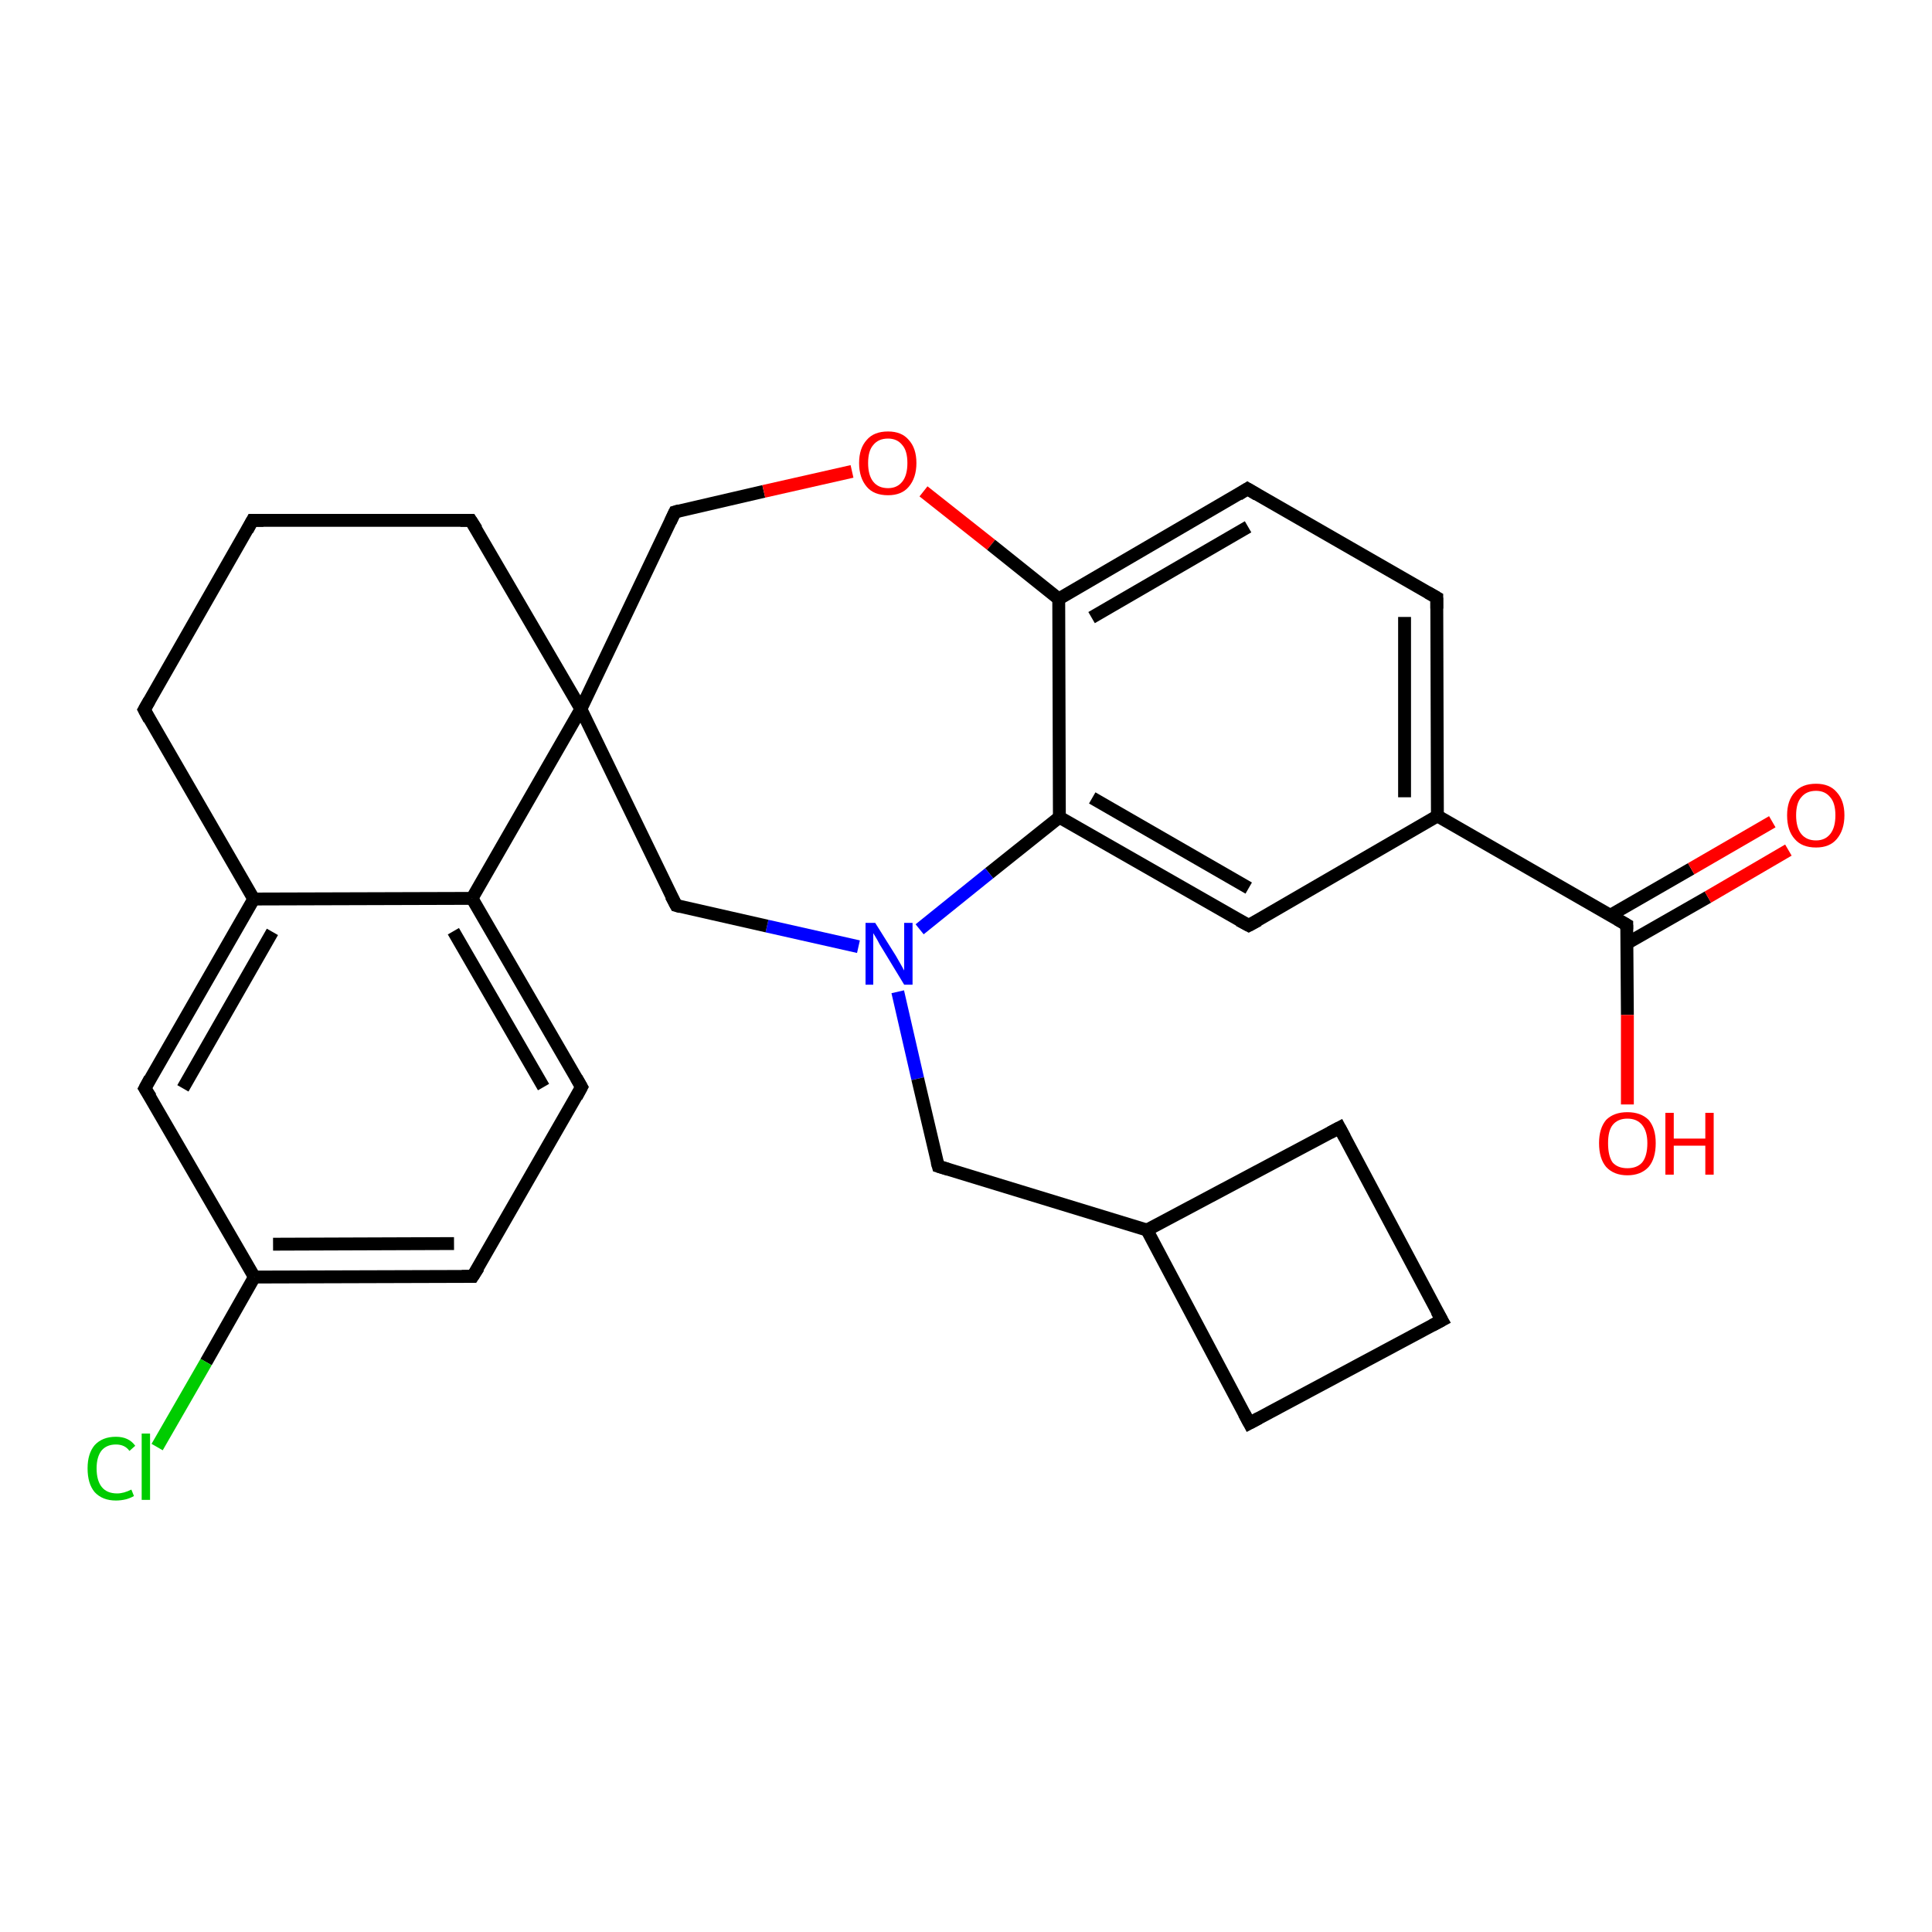 <?xml version='1.0' encoding='iso-8859-1'?>
<svg version='1.1' baseProfile='full'
              xmlns='http://www.w3.org/2000/svg'
                      xmlns:rdkit='http://www.rdkit.org/xml'
                      xmlns:xlink='http://www.w3.org/1999/xlink'
                  xml:space='preserve'
width='300px' height='300px' viewBox='0 0 300 300'>
<!-- END OF HEADER -->
<rect style='opacity:1.0;fill:#FFFFFF;stroke:none' width='300.0' height='300.0' x='0.0' y='0.0'> </rect>
<path class='bond-0 atom-0 atom-1' d='M 73.4,198.2 L 39.5,198.3' style='fill:none;fill-rule:evenodd;stroke:#000000;stroke-width:2.0px;stroke-linecap:butt;stroke-linejoin:miter;stroke-opacity:1' />
<path class='bond-0 atom-0 atom-1' d='M 70.5,193.1 L 42.4,193.2' style='fill:none;fill-rule:evenodd;stroke:#000000;stroke-width:2.0px;stroke-linecap:butt;stroke-linejoin:miter;stroke-opacity:1' />
<path class='bond-1 atom-1 atom-2' d='M 39.5,198.3 L 32.0,211.5' style='fill:none;fill-rule:evenodd;stroke:#000000;stroke-width:2.0px;stroke-linecap:butt;stroke-linejoin:miter;stroke-opacity:1' />
<path class='bond-1 atom-1 atom-2' d='M 32.0,211.5 L 24.4,224.7' style='fill:none;fill-rule:evenodd;stroke:#00CC00;stroke-width:2.0px;stroke-linecap:butt;stroke-linejoin:miter;stroke-opacity:1' />
<path class='bond-2 atom-1 atom-3' d='M 39.5,198.3 L 22.5,169.0' style='fill:none;fill-rule:evenodd;stroke:#000000;stroke-width:2.0px;stroke-linecap:butt;stroke-linejoin:miter;stroke-opacity:1' />
<path class='bond-3 atom-3 atom-4' d='M 22.5,169.0 L 39.4,139.6' style='fill:none;fill-rule:evenodd;stroke:#000000;stroke-width:2.0px;stroke-linecap:butt;stroke-linejoin:miter;stroke-opacity:1' />
<path class='bond-3 atom-3 atom-4' d='M 28.4,169.0 L 42.3,144.7' style='fill:none;fill-rule:evenodd;stroke:#000000;stroke-width:2.0px;stroke-linecap:butt;stroke-linejoin:miter;stroke-opacity:1' />
<path class='bond-4 atom-4 atom-5' d='M 39.4,139.6 L 22.4,110.2' style='fill:none;fill-rule:evenodd;stroke:#000000;stroke-width:2.0px;stroke-linecap:butt;stroke-linejoin:miter;stroke-opacity:1' />
<path class='bond-5 atom-5 atom-6' d='M 22.4,110.2 L 39.2,80.8' style='fill:none;fill-rule:evenodd;stroke:#000000;stroke-width:2.0px;stroke-linecap:butt;stroke-linejoin:miter;stroke-opacity:1' />
<path class='bond-6 atom-6 atom-7' d='M 39.2,80.8 L 73.1,80.8' style='fill:none;fill-rule:evenodd;stroke:#000000;stroke-width:2.0px;stroke-linecap:butt;stroke-linejoin:miter;stroke-opacity:1' />
<path class='bond-7 atom-7 atom-8' d='M 73.1,80.8 L 90.2,110.1' style='fill:none;fill-rule:evenodd;stroke:#000000;stroke-width:2.0px;stroke-linecap:butt;stroke-linejoin:miter;stroke-opacity:1' />
<path class='bond-8 atom-8 atom-9' d='M 90.2,110.1 L 104.8,79.5' style='fill:none;fill-rule:evenodd;stroke:#000000;stroke-width:2.0px;stroke-linecap:butt;stroke-linejoin:miter;stroke-opacity:1' />
<path class='bond-9 atom-9 atom-10' d='M 104.8,79.5 L 118.6,76.3' style='fill:none;fill-rule:evenodd;stroke:#000000;stroke-width:2.0px;stroke-linecap:butt;stroke-linejoin:miter;stroke-opacity:1' />
<path class='bond-9 atom-9 atom-10' d='M 118.6,76.3 L 132.3,73.2' style='fill:none;fill-rule:evenodd;stroke:#FF0000;stroke-width:2.0px;stroke-linecap:butt;stroke-linejoin:miter;stroke-opacity:1' />
<path class='bond-10 atom-10 atom-11' d='M 143.4,76.3 L 153.9,84.6' style='fill:none;fill-rule:evenodd;stroke:#FF0000;stroke-width:2.0px;stroke-linecap:butt;stroke-linejoin:miter;stroke-opacity:1' />
<path class='bond-10 atom-10 atom-11' d='M 153.9,84.6 L 164.4,93.0' style='fill:none;fill-rule:evenodd;stroke:#000000;stroke-width:2.0px;stroke-linecap:butt;stroke-linejoin:miter;stroke-opacity:1' />
<path class='bond-11 atom-11 atom-12' d='M 164.4,93.0 L 193.7,75.9' style='fill:none;fill-rule:evenodd;stroke:#000000;stroke-width:2.0px;stroke-linecap:butt;stroke-linejoin:miter;stroke-opacity:1' />
<path class='bond-11 atom-11 atom-12' d='M 169.5,95.9 L 193.8,81.8' style='fill:none;fill-rule:evenodd;stroke:#000000;stroke-width:2.0px;stroke-linecap:butt;stroke-linejoin:miter;stroke-opacity:1' />
<path class='bond-12 atom-12 atom-13' d='M 193.7,75.9 L 223.1,92.8' style='fill:none;fill-rule:evenodd;stroke:#000000;stroke-width:2.0px;stroke-linecap:butt;stroke-linejoin:miter;stroke-opacity:1' />
<path class='bond-13 atom-13 atom-14' d='M 223.1,92.8 L 223.2,126.7' style='fill:none;fill-rule:evenodd;stroke:#000000;stroke-width:2.0px;stroke-linecap:butt;stroke-linejoin:miter;stroke-opacity:1' />
<path class='bond-13 atom-13 atom-14' d='M 218.1,95.8 L 218.1,123.8' style='fill:none;fill-rule:evenodd;stroke:#000000;stroke-width:2.0px;stroke-linecap:butt;stroke-linejoin:miter;stroke-opacity:1' />
<path class='bond-14 atom-14 atom-15' d='M 223.2,126.7 L 193.9,143.7' style='fill:none;fill-rule:evenodd;stroke:#000000;stroke-width:2.0px;stroke-linecap:butt;stroke-linejoin:miter;stroke-opacity:1' />
<path class='bond-15 atom-15 atom-16' d='M 193.9,143.7 L 164.5,126.9' style='fill:none;fill-rule:evenodd;stroke:#000000;stroke-width:2.0px;stroke-linecap:butt;stroke-linejoin:miter;stroke-opacity:1' />
<path class='bond-15 atom-15 atom-16' d='M 193.9,137.9 L 169.6,123.9' style='fill:none;fill-rule:evenodd;stroke:#000000;stroke-width:2.0px;stroke-linecap:butt;stroke-linejoin:miter;stroke-opacity:1' />
<path class='bond-16 atom-16 atom-17' d='M 164.5,126.9 L 153.6,135.6' style='fill:none;fill-rule:evenodd;stroke:#000000;stroke-width:2.0px;stroke-linecap:butt;stroke-linejoin:miter;stroke-opacity:1' />
<path class='bond-16 atom-16 atom-17' d='M 153.6,135.6 L 142.8,144.3' style='fill:none;fill-rule:evenodd;stroke:#0000FF;stroke-width:2.0px;stroke-linecap:butt;stroke-linejoin:miter;stroke-opacity:1' />
<path class='bond-17 atom-17 atom-18' d='M 133.3,147.0 L 119.1,143.8' style='fill:none;fill-rule:evenodd;stroke:#0000FF;stroke-width:2.0px;stroke-linecap:butt;stroke-linejoin:miter;stroke-opacity:1' />
<path class='bond-17 atom-17 atom-18' d='M 119.1,143.8 L 105.0,140.6' style='fill:none;fill-rule:evenodd;stroke:#000000;stroke-width:2.0px;stroke-linecap:butt;stroke-linejoin:miter;stroke-opacity:1' />
<path class='bond-18 atom-17 atom-19' d='M 139.4,154.0 L 142.5,167.5' style='fill:none;fill-rule:evenodd;stroke:#0000FF;stroke-width:2.0px;stroke-linecap:butt;stroke-linejoin:miter;stroke-opacity:1' />
<path class='bond-18 atom-17 atom-19' d='M 142.5,167.5 L 145.7,181.1' style='fill:none;fill-rule:evenodd;stroke:#000000;stroke-width:2.0px;stroke-linecap:butt;stroke-linejoin:miter;stroke-opacity:1' />
<path class='bond-19 atom-19 atom-20' d='M 145.7,181.1 L 178.1,191.0' style='fill:none;fill-rule:evenodd;stroke:#000000;stroke-width:2.0px;stroke-linecap:butt;stroke-linejoin:miter;stroke-opacity:1' />
<path class='bond-20 atom-20 atom-21' d='M 178.1,191.0 L 194.0,221.0' style='fill:none;fill-rule:evenodd;stroke:#000000;stroke-width:2.0px;stroke-linecap:butt;stroke-linejoin:miter;stroke-opacity:1' />
<path class='bond-21 atom-21 atom-22' d='M 194.0,221.0 L 223.9,205.0' style='fill:none;fill-rule:evenodd;stroke:#000000;stroke-width:2.0px;stroke-linecap:butt;stroke-linejoin:miter;stroke-opacity:1' />
<path class='bond-22 atom-22 atom-23' d='M 223.9,205.0 L 208.0,175.1' style='fill:none;fill-rule:evenodd;stroke:#000000;stroke-width:2.0px;stroke-linecap:butt;stroke-linejoin:miter;stroke-opacity:1' />
<path class='bond-23 atom-14 atom-24' d='M 223.2,126.7 L 252.6,143.6' style='fill:none;fill-rule:evenodd;stroke:#000000;stroke-width:2.0px;stroke-linecap:butt;stroke-linejoin:miter;stroke-opacity:1' />
<path class='bond-24 atom-24 atom-25' d='M 252.6,143.6 L 252.7,157.6' style='fill:none;fill-rule:evenodd;stroke:#000000;stroke-width:2.0px;stroke-linecap:butt;stroke-linejoin:miter;stroke-opacity:1' />
<path class='bond-24 atom-24 atom-25' d='M 252.7,157.6 L 252.7,171.5' style='fill:none;fill-rule:evenodd;stroke:#FF0000;stroke-width:2.0px;stroke-linecap:butt;stroke-linejoin:miter;stroke-opacity:1' />
<path class='bond-25 atom-24 atom-26' d='M 252.6,146.5 L 265.2,139.3' style='fill:none;fill-rule:evenodd;stroke:#000000;stroke-width:2.0px;stroke-linecap:butt;stroke-linejoin:miter;stroke-opacity:1' />
<path class='bond-25 atom-24 atom-26' d='M 265.2,139.3 L 277.7,132.0' style='fill:none;fill-rule:evenodd;stroke:#FF0000;stroke-width:2.0px;stroke-linecap:butt;stroke-linejoin:miter;stroke-opacity:1' />
<path class='bond-25 atom-24 atom-26' d='M 250.1,142.1 L 262.6,134.9' style='fill:none;fill-rule:evenodd;stroke:#000000;stroke-width:2.0px;stroke-linecap:butt;stroke-linejoin:miter;stroke-opacity:1' />
<path class='bond-25 atom-24 atom-26' d='M 262.6,134.9 L 275.2,127.6' style='fill:none;fill-rule:evenodd;stroke:#FF0000;stroke-width:2.0px;stroke-linecap:butt;stroke-linejoin:miter;stroke-opacity:1' />
<path class='bond-26 atom-8 atom-27' d='M 90.2,110.1 L 73.3,139.5' style='fill:none;fill-rule:evenodd;stroke:#000000;stroke-width:2.0px;stroke-linecap:butt;stroke-linejoin:miter;stroke-opacity:1' />
<path class='bond-27 atom-27 atom-28' d='M 73.3,139.5 L 90.3,168.8' style='fill:none;fill-rule:evenodd;stroke:#000000;stroke-width:2.0px;stroke-linecap:butt;stroke-linejoin:miter;stroke-opacity:1' />
<path class='bond-27 atom-27 atom-28' d='M 70.4,144.6 L 84.4,168.8' style='fill:none;fill-rule:evenodd;stroke:#000000;stroke-width:2.0px;stroke-linecap:butt;stroke-linejoin:miter;stroke-opacity:1' />
<path class='bond-28 atom-16 atom-11' d='M 164.5,126.9 L 164.4,93.0' style='fill:none;fill-rule:evenodd;stroke:#000000;stroke-width:2.0px;stroke-linecap:butt;stroke-linejoin:miter;stroke-opacity:1' />
<path class='bond-29 atom-18 atom-8' d='M 105.0,140.6 L 90.2,110.1' style='fill:none;fill-rule:evenodd;stroke:#000000;stroke-width:2.0px;stroke-linecap:butt;stroke-linejoin:miter;stroke-opacity:1' />
<path class='bond-30 atom-23 atom-20' d='M 208.0,175.1 L 178.1,191.0' style='fill:none;fill-rule:evenodd;stroke:#000000;stroke-width:2.0px;stroke-linecap:butt;stroke-linejoin:miter;stroke-opacity:1' />
<path class='bond-31 atom-27 atom-4' d='M 73.3,139.5 L 39.4,139.6' style='fill:none;fill-rule:evenodd;stroke:#000000;stroke-width:2.0px;stroke-linecap:butt;stroke-linejoin:miter;stroke-opacity:1' />
<path class='bond-32 atom-28 atom-0' d='M 90.3,168.8 L 73.4,198.2' style='fill:none;fill-rule:evenodd;stroke:#000000;stroke-width:2.0px;stroke-linecap:butt;stroke-linejoin:miter;stroke-opacity:1' />
<path d='M 71.7,198.2 L 73.4,198.2 L 74.3,196.8' style='fill:none;stroke:#000000;stroke-width:2.0px;stroke-linecap:butt;stroke-linejoin:miter;stroke-opacity:1;' />
<path d='M 23.4,170.4 L 22.5,169.0 L 23.3,167.5' style='fill:none;stroke:#000000;stroke-width:2.0px;stroke-linecap:butt;stroke-linejoin:miter;stroke-opacity:1;' />
<path d='M 23.2,111.7 L 22.4,110.2 L 23.2,108.8' style='fill:none;stroke:#000000;stroke-width:2.0px;stroke-linecap:butt;stroke-linejoin:miter;stroke-opacity:1;' />
<path d='M 38.4,82.3 L 39.2,80.8 L 40.9,80.8' style='fill:none;stroke:#000000;stroke-width:2.0px;stroke-linecap:butt;stroke-linejoin:miter;stroke-opacity:1;' />
<path d='M 71.5,80.8 L 73.1,80.8 L 74.0,82.2' style='fill:none;stroke:#000000;stroke-width:2.0px;stroke-linecap:butt;stroke-linejoin:miter;stroke-opacity:1;' />
<path d='M 104.1,81.0 L 104.8,79.5 L 105.5,79.3' style='fill:none;stroke:#000000;stroke-width:2.0px;stroke-linecap:butt;stroke-linejoin:miter;stroke-opacity:1;' />
<path d='M 192.3,76.8 L 193.7,75.9 L 195.2,76.8' style='fill:none;stroke:#000000;stroke-width:2.0px;stroke-linecap:butt;stroke-linejoin:miter;stroke-opacity:1;' />
<path d='M 221.7,92.0 L 223.1,92.8 L 223.1,94.5' style='fill:none;stroke:#000000;stroke-width:2.0px;stroke-linecap:butt;stroke-linejoin:miter;stroke-opacity:1;' />
<path d='M 195.4,142.9 L 193.9,143.7 L 192.4,142.9' style='fill:none;stroke:#000000;stroke-width:2.0px;stroke-linecap:butt;stroke-linejoin:miter;stroke-opacity:1;' />
<path d='M 105.7,140.8 L 105.0,140.6 L 104.2,139.1' style='fill:none;stroke:#000000;stroke-width:2.0px;stroke-linecap:butt;stroke-linejoin:miter;stroke-opacity:1;' />
<path d='M 145.5,180.4 L 145.7,181.1 L 147.3,181.6' style='fill:none;stroke:#000000;stroke-width:2.0px;stroke-linecap:butt;stroke-linejoin:miter;stroke-opacity:1;' />
<path d='M 193.2,219.5 L 194.0,221.0 L 195.5,220.2' style='fill:none;stroke:#000000;stroke-width:2.0px;stroke-linecap:butt;stroke-linejoin:miter;stroke-opacity:1;' />
<path d='M 222.4,205.8 L 223.9,205.0 L 223.1,203.6' style='fill:none;stroke:#000000;stroke-width:2.0px;stroke-linecap:butt;stroke-linejoin:miter;stroke-opacity:1;' />
<path d='M 208.8,176.6 L 208.0,175.1 L 206.5,175.9' style='fill:none;stroke:#000000;stroke-width:2.0px;stroke-linecap:butt;stroke-linejoin:miter;stroke-opacity:1;' />
<path d='M 251.2,142.8 L 252.6,143.6 L 252.6,144.3' style='fill:none;stroke:#000000;stroke-width:2.0px;stroke-linecap:butt;stroke-linejoin:miter;stroke-opacity:1;' />
<path d='M 89.5,167.4 L 90.3,168.8 L 89.5,170.3' style='fill:none;stroke:#000000;stroke-width:2.0px;stroke-linecap:butt;stroke-linejoin:miter;stroke-opacity:1;' />
<path class='atom-2' d='M 13.6 228.0
Q 13.6 225.7, 14.7 224.4
Q 15.9 223.1, 18.0 223.1
Q 20.0 223.1, 21.0 224.5
L 20.1 225.3
Q 19.4 224.3, 18.0 224.3
Q 16.6 224.3, 15.8 225.2
Q 15.0 226.2, 15.0 228.0
Q 15.0 229.9, 15.8 230.9
Q 16.6 231.9, 18.2 231.9
Q 19.2 231.9, 20.4 231.3
L 20.8 232.3
Q 20.3 232.6, 19.6 232.8
Q 18.8 233.0, 18.0 233.0
Q 15.9 233.0, 14.7 231.7
Q 13.6 230.4, 13.6 228.0
' fill='#00CC00'/>
<path class='atom-2' d='M 22.0 222.6
L 23.3 222.6
L 23.3 232.9
L 22.0 232.9
L 22.0 222.6
' fill='#00CC00'/>
<path class='atom-10' d='M 133.4 71.9
Q 133.4 69.6, 134.6 68.3
Q 135.7 67.0, 137.9 67.0
Q 140.0 67.0, 141.1 68.3
Q 142.3 69.6, 142.3 71.9
Q 142.3 74.2, 141.1 75.6
Q 140.0 76.9, 137.9 76.9
Q 135.7 76.9, 134.6 75.6
Q 133.4 74.2, 133.4 71.9
M 137.9 75.8
Q 139.3 75.8, 140.1 74.8
Q 140.9 73.8, 140.9 71.9
Q 140.9 70.0, 140.1 69.1
Q 139.3 68.1, 137.9 68.1
Q 136.4 68.1, 135.6 69.1
Q 134.8 70.0, 134.8 71.9
Q 134.8 73.8, 135.6 74.8
Q 136.4 75.8, 137.9 75.8
' fill='#FF0000'/>
<path class='atom-17' d='M 135.9 143.3
L 139.1 148.4
Q 139.4 148.9, 139.9 149.8
Q 140.4 150.7, 140.4 150.7
L 140.4 143.3
L 141.7 143.3
L 141.7 152.9
L 140.4 152.9
L 137.0 147.3
Q 136.6 146.7, 136.2 145.9
Q 135.8 145.2, 135.6 144.9
L 135.6 152.9
L 134.4 152.9
L 134.4 143.3
L 135.9 143.3
' fill='#0000FF'/>
<path class='atom-25' d='M 248.3 177.5
Q 248.3 175.2, 249.4 173.9
Q 250.6 172.7, 252.7 172.7
Q 254.8 172.7, 256.0 173.9
Q 257.1 175.2, 257.1 177.5
Q 257.1 179.9, 256.0 181.2
Q 254.8 182.5, 252.7 182.5
Q 250.6 182.5, 249.4 181.2
Q 248.3 179.9, 248.3 177.5
M 252.7 181.4
Q 254.2 181.4, 255.0 180.5
Q 255.8 179.5, 255.8 177.5
Q 255.8 175.7, 255.0 174.7
Q 254.2 173.7, 252.7 173.7
Q 251.2 173.7, 250.4 174.7
Q 249.7 175.6, 249.7 177.5
Q 249.7 179.5, 250.4 180.5
Q 251.2 181.4, 252.7 181.4
' fill='#FF0000'/>
<path class='atom-25' d='M 258.6 172.8
L 259.9 172.8
L 259.9 176.8
L 264.8 176.8
L 264.8 172.8
L 266.1 172.8
L 266.1 182.4
L 264.8 182.4
L 264.8 177.9
L 259.9 177.9
L 259.9 182.4
L 258.6 182.4
L 258.6 172.8
' fill='#FF0000'/>
<path class='atom-26' d='M 277.5 126.6
Q 277.5 124.3, 278.7 123.0
Q 279.8 121.7, 282.0 121.7
Q 284.1 121.7, 285.2 123.0
Q 286.4 124.3, 286.4 126.6
Q 286.4 128.9, 285.2 130.3
Q 284.1 131.6, 282.0 131.6
Q 279.8 131.6, 278.7 130.3
Q 277.5 129.0, 277.5 126.6
M 282.0 130.5
Q 283.4 130.5, 284.2 129.5
Q 285.0 128.5, 285.0 126.6
Q 285.0 124.7, 284.2 123.8
Q 283.4 122.8, 282.0 122.8
Q 280.5 122.8, 279.7 123.8
Q 278.9 124.7, 278.9 126.6
Q 278.9 128.5, 279.7 129.5
Q 280.5 130.5, 282.0 130.5
' fill='#FF0000'/>
</svg>
